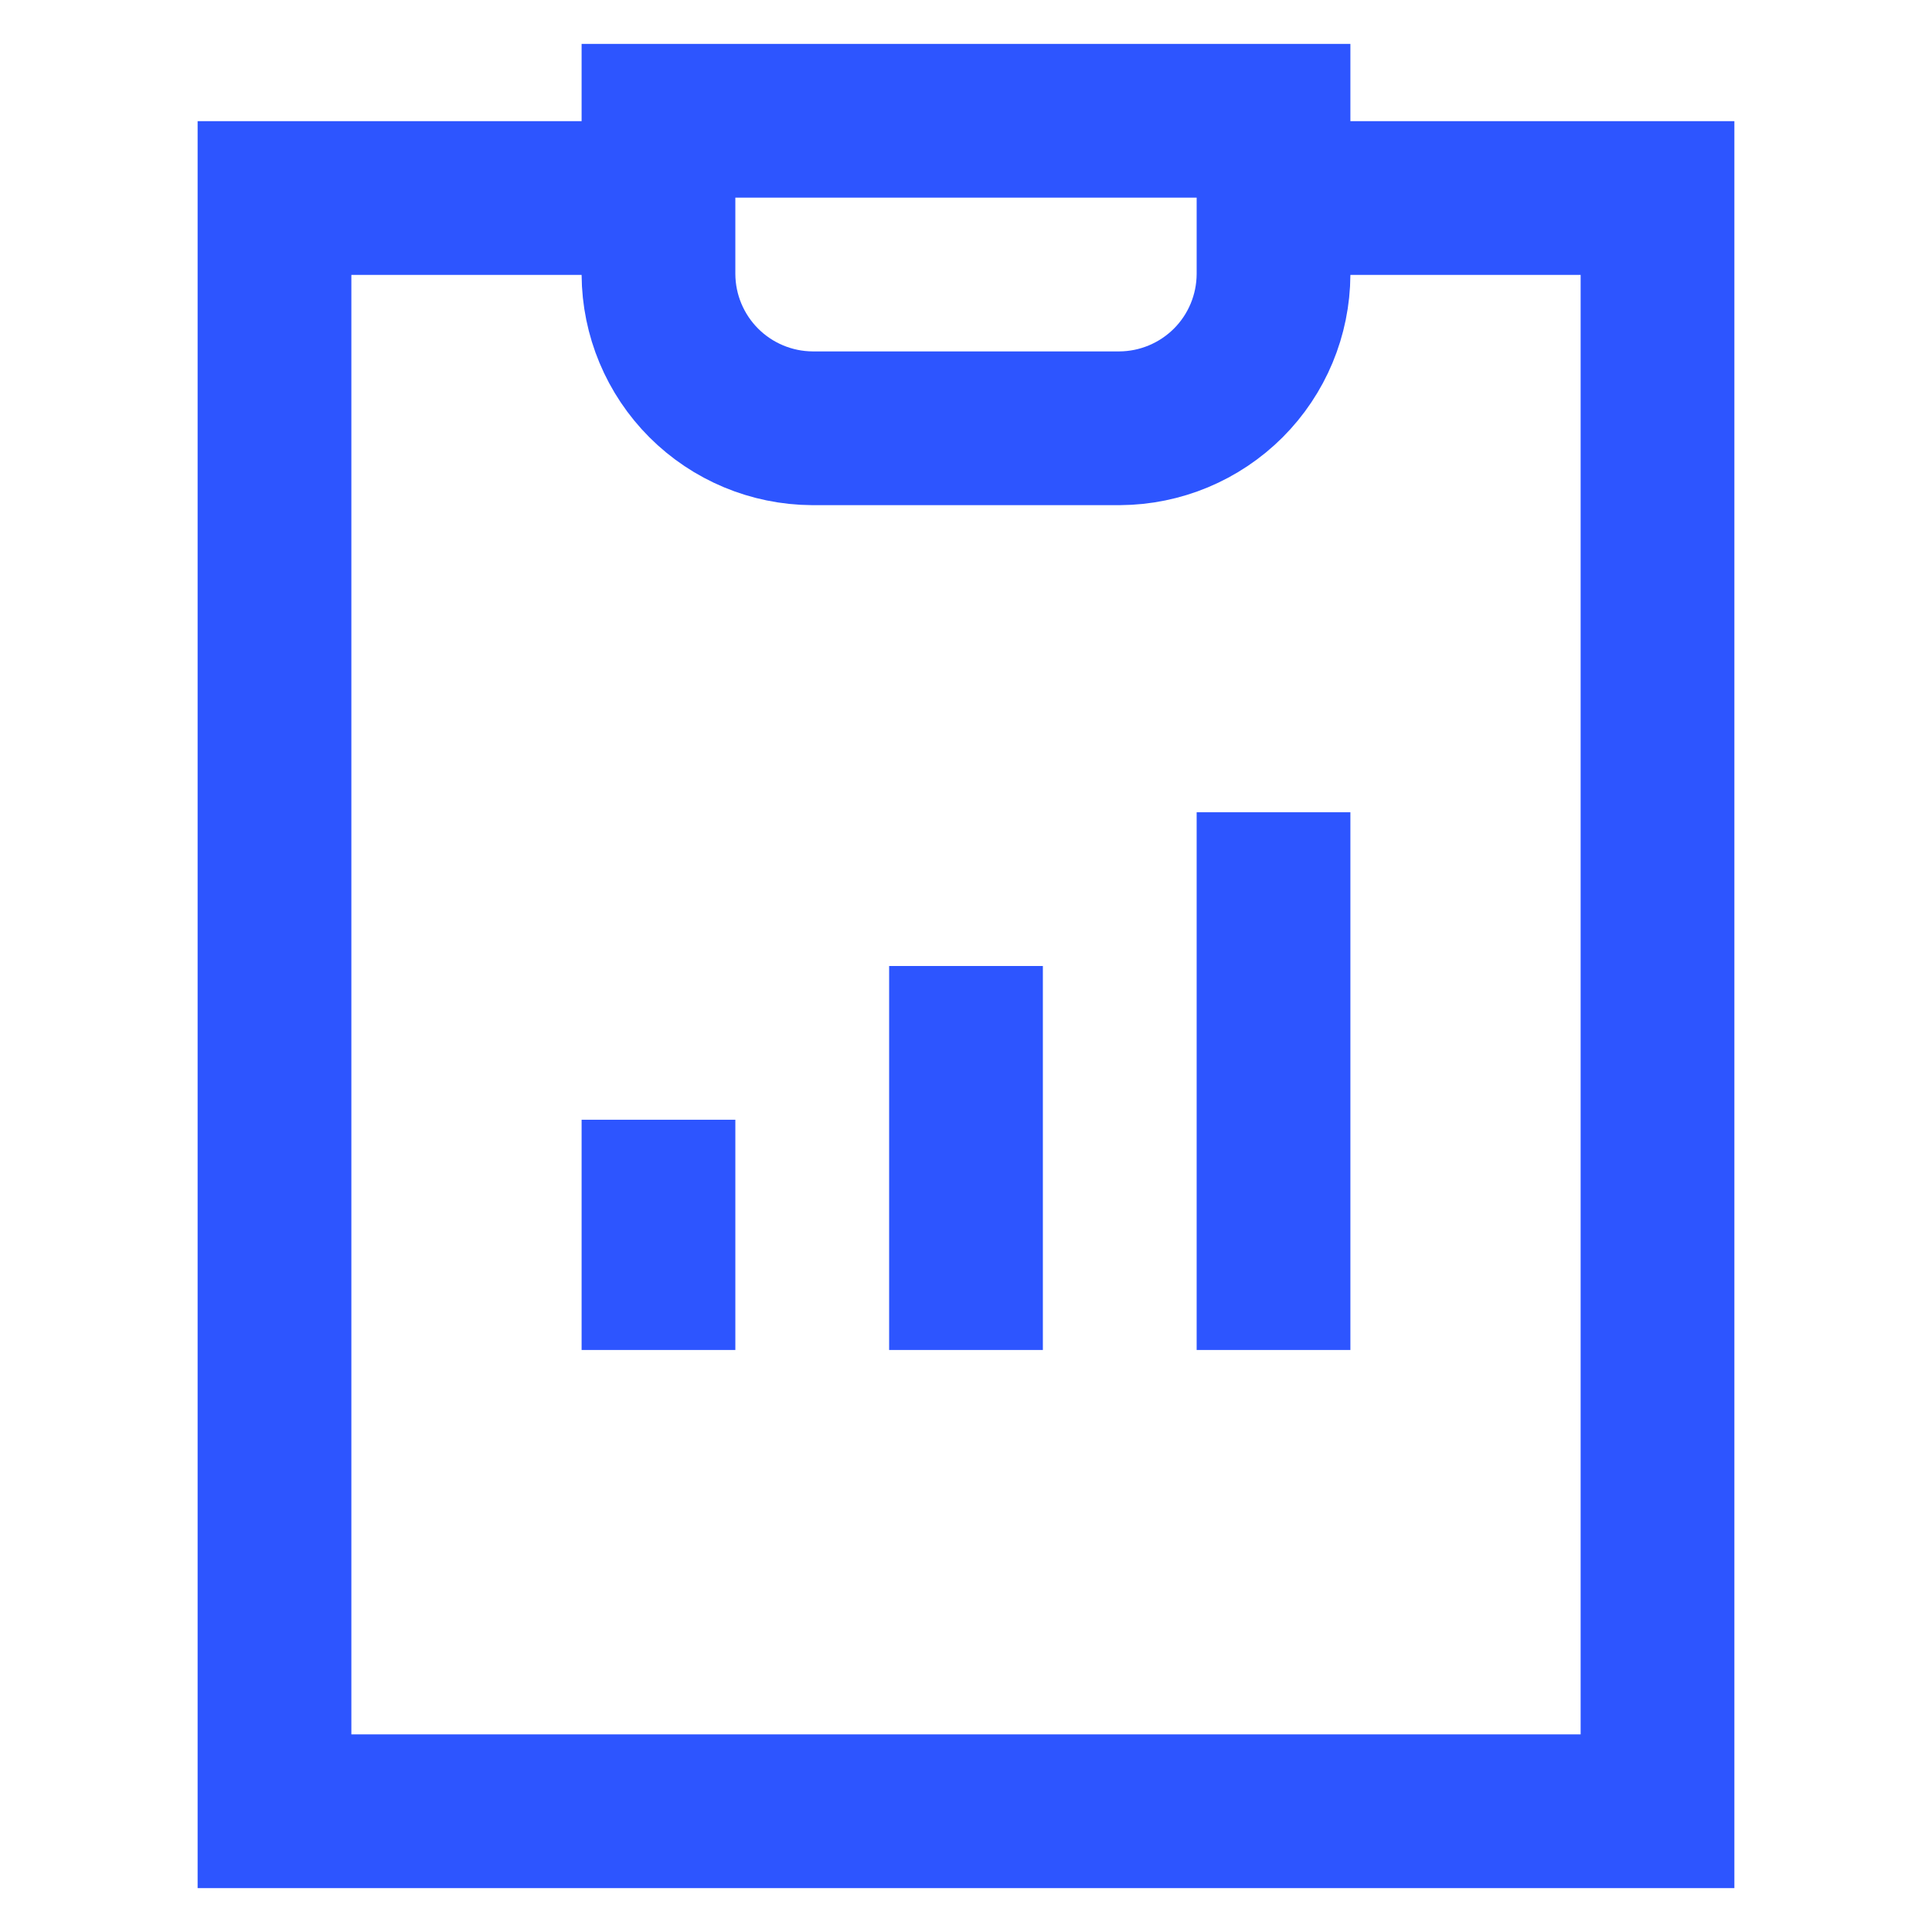 <svg width="40" height="40" viewBox="0 0 40 40" fill="none" xmlns="http://www.w3.org/2000/svg">
<path d="M26.367 16.817V27.95" stroke="#2D55FF" stroke-width="3.183" stroke-miterlimit="10"/>
<path d="M20 20V27.95" stroke="#2D55FF" stroke-width="3.183" stroke-miterlimit="10"/>
<path d="M13.633 23.183V27.95" stroke="#2D55FF" stroke-width="3.183" stroke-miterlimit="10"/>
<path d="M26.367 4.1H34.317V37.5H5.683V4.1H13.633" stroke="#2D55FF" stroke-width="3.183" stroke-miterlimit="10"/>
<path d="M26.367 2.5V5.683C26.362 6.526 26.026 7.333 25.43 7.929C24.833 8.525 24.026 8.862 23.183 8.867H16.817C15.974 8.862 15.167 8.525 14.571 7.929C13.975 7.333 13.638 6.526 13.633 5.683V2.5H26.367Z" stroke="#2D55FF" stroke-width="3.183" stroke-miterlimit="10"/>
</svg>
